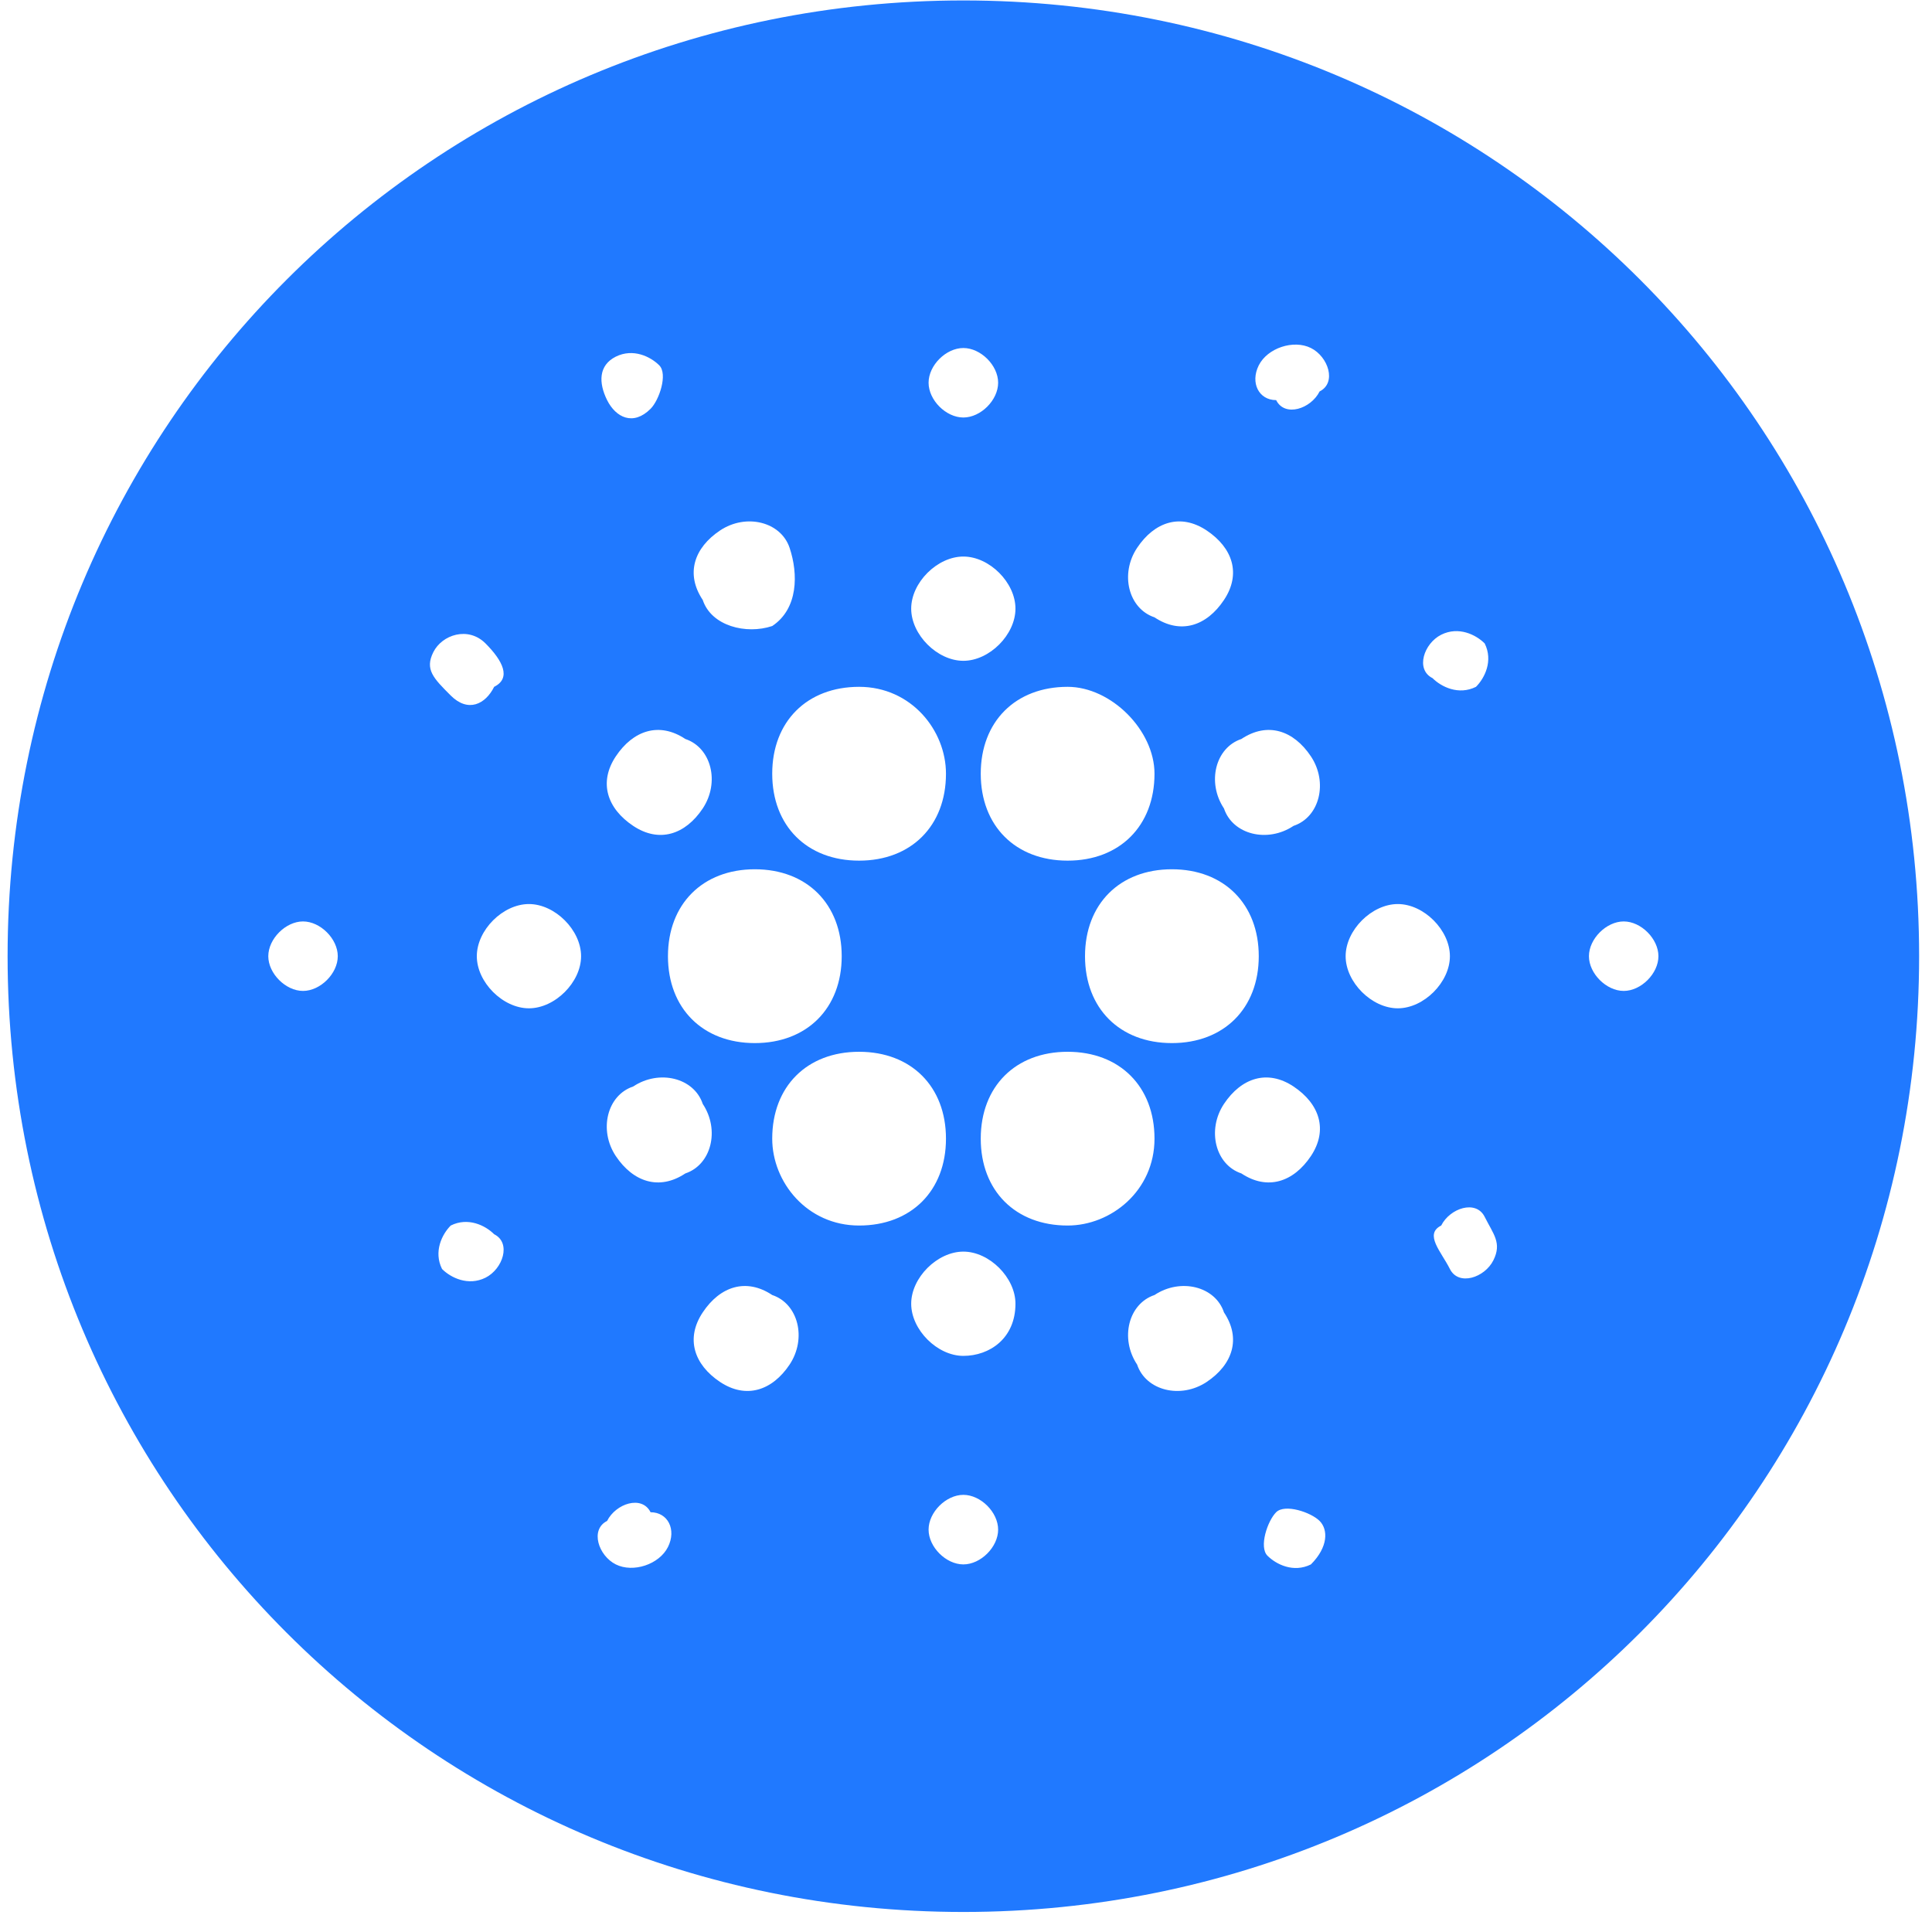 <svg width="30" height="30" viewBox="0 0 30 30" fill="none" xmlns="http://www.w3.org/2000/svg">
<path d="M14.959 0.007C6.729 0.007 0.118 6.618 0.118 14.848C0.118 23.078 6.729 29.689 14.959 29.689C23.189 29.689 29.8 23.078 29.8 14.848C29.8 6.618 23.189 0.007 14.959 0.007ZM22.379 9.856C22.649 9.721 22.919 9.856 23.054 9.991C23.189 10.261 23.054 10.53 22.919 10.665C22.649 10.8 22.379 10.665 22.244 10.53C21.975 10.395 22.11 9.991 22.379 9.856ZM19.546 5.673C19.681 5.404 20.086 5.269 20.356 5.404C20.625 5.538 20.76 5.943 20.491 6.078C20.356 6.348 19.951 6.483 19.816 6.213C19.546 6.213 19.411 5.943 19.546 5.673ZM20.356 11.745C20.625 12.149 20.491 12.689 20.086 12.824C19.681 13.094 19.141 12.959 19.006 12.554C18.737 12.149 18.872 11.61 19.276 11.475C19.681 11.205 20.086 11.34 20.356 11.745ZM19.546 14.848C19.546 15.657 19.006 16.197 18.197 16.197C17.387 16.197 16.848 15.657 16.848 14.848C16.848 14.038 17.387 13.498 18.197 13.498C19.006 13.498 19.546 14.038 19.546 14.848ZM17.657 8.507C17.927 8.102 18.332 7.967 18.737 8.237C19.141 8.507 19.276 8.911 19.006 9.316C18.737 9.721 18.332 9.856 17.927 9.586C17.522 9.451 17.387 8.911 17.657 8.507ZM17.927 12.014C17.927 12.824 17.387 13.364 16.578 13.364C15.768 13.364 15.229 12.824 15.229 12.014C15.229 11.205 15.768 10.665 16.578 10.665C17.253 10.665 17.927 11.34 17.927 12.014ZM14.959 5.404C15.229 5.404 15.499 5.673 15.499 5.943C15.499 6.213 15.229 6.483 14.959 6.483C14.689 6.483 14.419 6.213 14.419 5.943C14.419 5.673 14.689 5.404 14.959 5.404ZM14.959 8.642C15.364 8.642 15.768 9.046 15.768 9.451C15.768 9.856 15.364 10.261 14.959 10.261C14.554 10.261 14.149 9.856 14.149 9.451C14.149 9.046 14.554 8.642 14.959 8.642ZM14.689 12.014C14.689 12.824 14.149 13.364 13.34 13.364C12.53 13.364 11.991 12.824 11.991 12.014C11.991 11.205 12.53 10.665 13.34 10.665C14.149 10.665 14.689 11.34 14.689 12.014ZM13.07 14.848C13.07 15.657 12.53 16.197 11.721 16.197C10.912 16.197 10.372 15.657 10.372 14.848C10.372 14.038 10.912 13.498 11.721 13.498C12.53 13.498 13.07 14.038 13.07 14.848ZM11.181 8.237C11.586 7.967 12.126 8.102 12.261 8.507C12.396 8.911 12.396 9.451 11.991 9.721C11.586 9.856 11.046 9.721 10.912 9.316C10.642 8.911 10.777 8.507 11.181 8.237ZM10.912 12.554C10.642 12.959 10.237 13.094 9.832 12.824C9.427 12.554 9.293 12.149 9.562 11.745C9.832 11.34 10.237 11.205 10.642 11.475C11.046 11.61 11.181 12.149 10.912 12.554ZM4.705 15.387C4.436 15.387 4.166 15.117 4.166 14.848C4.166 14.578 4.436 14.308 4.705 14.308C4.975 14.308 5.245 14.578 5.245 14.848C5.245 15.117 4.975 15.387 4.705 15.387ZM6.729 10.126C6.864 9.856 7.269 9.721 7.539 9.991C7.808 10.261 7.943 10.53 7.673 10.665C7.539 10.935 7.269 11.07 6.999 10.8C6.729 10.53 6.594 10.395 6.729 10.126ZM7.539 19.84C7.269 19.974 6.999 19.84 6.864 19.705C6.729 19.435 6.864 19.165 6.999 19.03C7.269 18.895 7.539 19.03 7.673 19.165C7.943 19.3 7.808 19.705 7.539 19.84ZM8.213 15.657C7.808 15.657 7.404 15.252 7.404 14.848C7.404 14.443 7.808 14.038 8.213 14.038C8.618 14.038 9.023 14.443 9.023 14.848C9.023 15.252 8.618 15.657 8.213 15.657ZM9.562 5.538C9.832 5.404 10.102 5.538 10.237 5.673C10.372 5.808 10.237 6.213 10.102 6.348C9.832 6.618 9.562 6.483 9.427 6.213C9.293 5.943 9.293 5.673 9.562 5.538ZM10.372 24.022C10.237 24.292 9.832 24.427 9.562 24.292C9.293 24.157 9.158 23.752 9.427 23.617C9.562 23.347 9.967 23.212 10.102 23.482C10.372 23.482 10.507 23.752 10.372 24.022ZM9.562 17.951C9.293 17.546 9.427 17.006 9.832 16.871C10.237 16.602 10.777 16.736 10.912 17.141C11.181 17.546 11.046 18.086 10.642 18.221C10.237 18.49 9.832 18.355 9.562 17.951ZM12.261 21.189C11.991 21.593 11.586 21.728 11.181 21.459C10.777 21.189 10.642 20.784 10.912 20.379C11.181 19.974 11.586 19.84 11.991 20.109C12.396 20.244 12.53 20.784 12.261 21.189ZM11.991 17.681C11.991 16.871 12.53 16.332 13.34 16.332C14.149 16.332 14.689 16.871 14.689 17.681C14.689 18.49 14.149 19.03 13.34 19.03C12.53 19.03 11.991 18.355 11.991 17.681ZM14.959 24.292C14.689 24.292 14.419 24.022 14.419 23.752C14.419 23.482 14.689 23.212 14.959 23.212C15.229 23.212 15.499 23.482 15.499 23.752C15.499 24.022 15.229 24.292 14.959 24.292ZM14.959 21.054C14.554 21.054 14.149 20.649 14.149 20.244C14.149 19.84 14.554 19.435 14.959 19.435C15.364 19.435 15.768 19.84 15.768 20.244C15.768 20.784 15.364 21.054 14.959 21.054ZM16.578 19.03C15.768 19.03 15.229 18.49 15.229 17.681C15.229 16.871 15.768 16.332 16.578 16.332C17.387 16.332 17.927 16.871 17.927 17.681C17.927 18.49 17.253 19.03 16.578 19.03ZM18.737 21.459C18.332 21.728 17.792 21.593 17.657 21.189C17.387 20.784 17.522 20.244 17.927 20.109C18.332 19.84 18.872 19.974 19.006 20.379C19.276 20.784 19.141 21.189 18.737 21.459ZM19.006 17.141C19.276 16.736 19.681 16.602 20.086 16.871C20.491 17.141 20.625 17.546 20.356 17.951C20.086 18.355 19.681 18.49 19.276 18.221C18.872 18.086 18.737 17.546 19.006 17.141ZM20.356 24.292C20.086 24.427 19.816 24.292 19.681 24.157C19.546 24.022 19.681 23.617 19.816 23.482C19.951 23.347 20.356 23.482 20.491 23.617C20.625 23.752 20.625 24.022 20.356 24.292ZM20.895 14.848C20.895 14.443 21.3 14.038 21.705 14.038C22.11 14.038 22.514 14.443 22.514 14.848C22.514 15.252 22.11 15.657 21.705 15.657C21.3 15.657 20.895 15.252 20.895 14.848ZM23.189 19.57C23.054 19.84 22.649 19.974 22.514 19.705C22.379 19.435 22.11 19.165 22.379 19.03C22.514 18.76 22.919 18.625 23.054 18.895C23.189 19.165 23.324 19.3 23.189 19.57ZM25.213 15.387C24.943 15.387 24.673 15.117 24.673 14.848C24.673 14.578 24.943 14.308 25.213 14.308C25.483 14.308 25.752 14.578 25.752 14.848C25.752 15.117 25.483 15.387 25.213 15.387Z" fill="#2079FF"/>
</svg>
